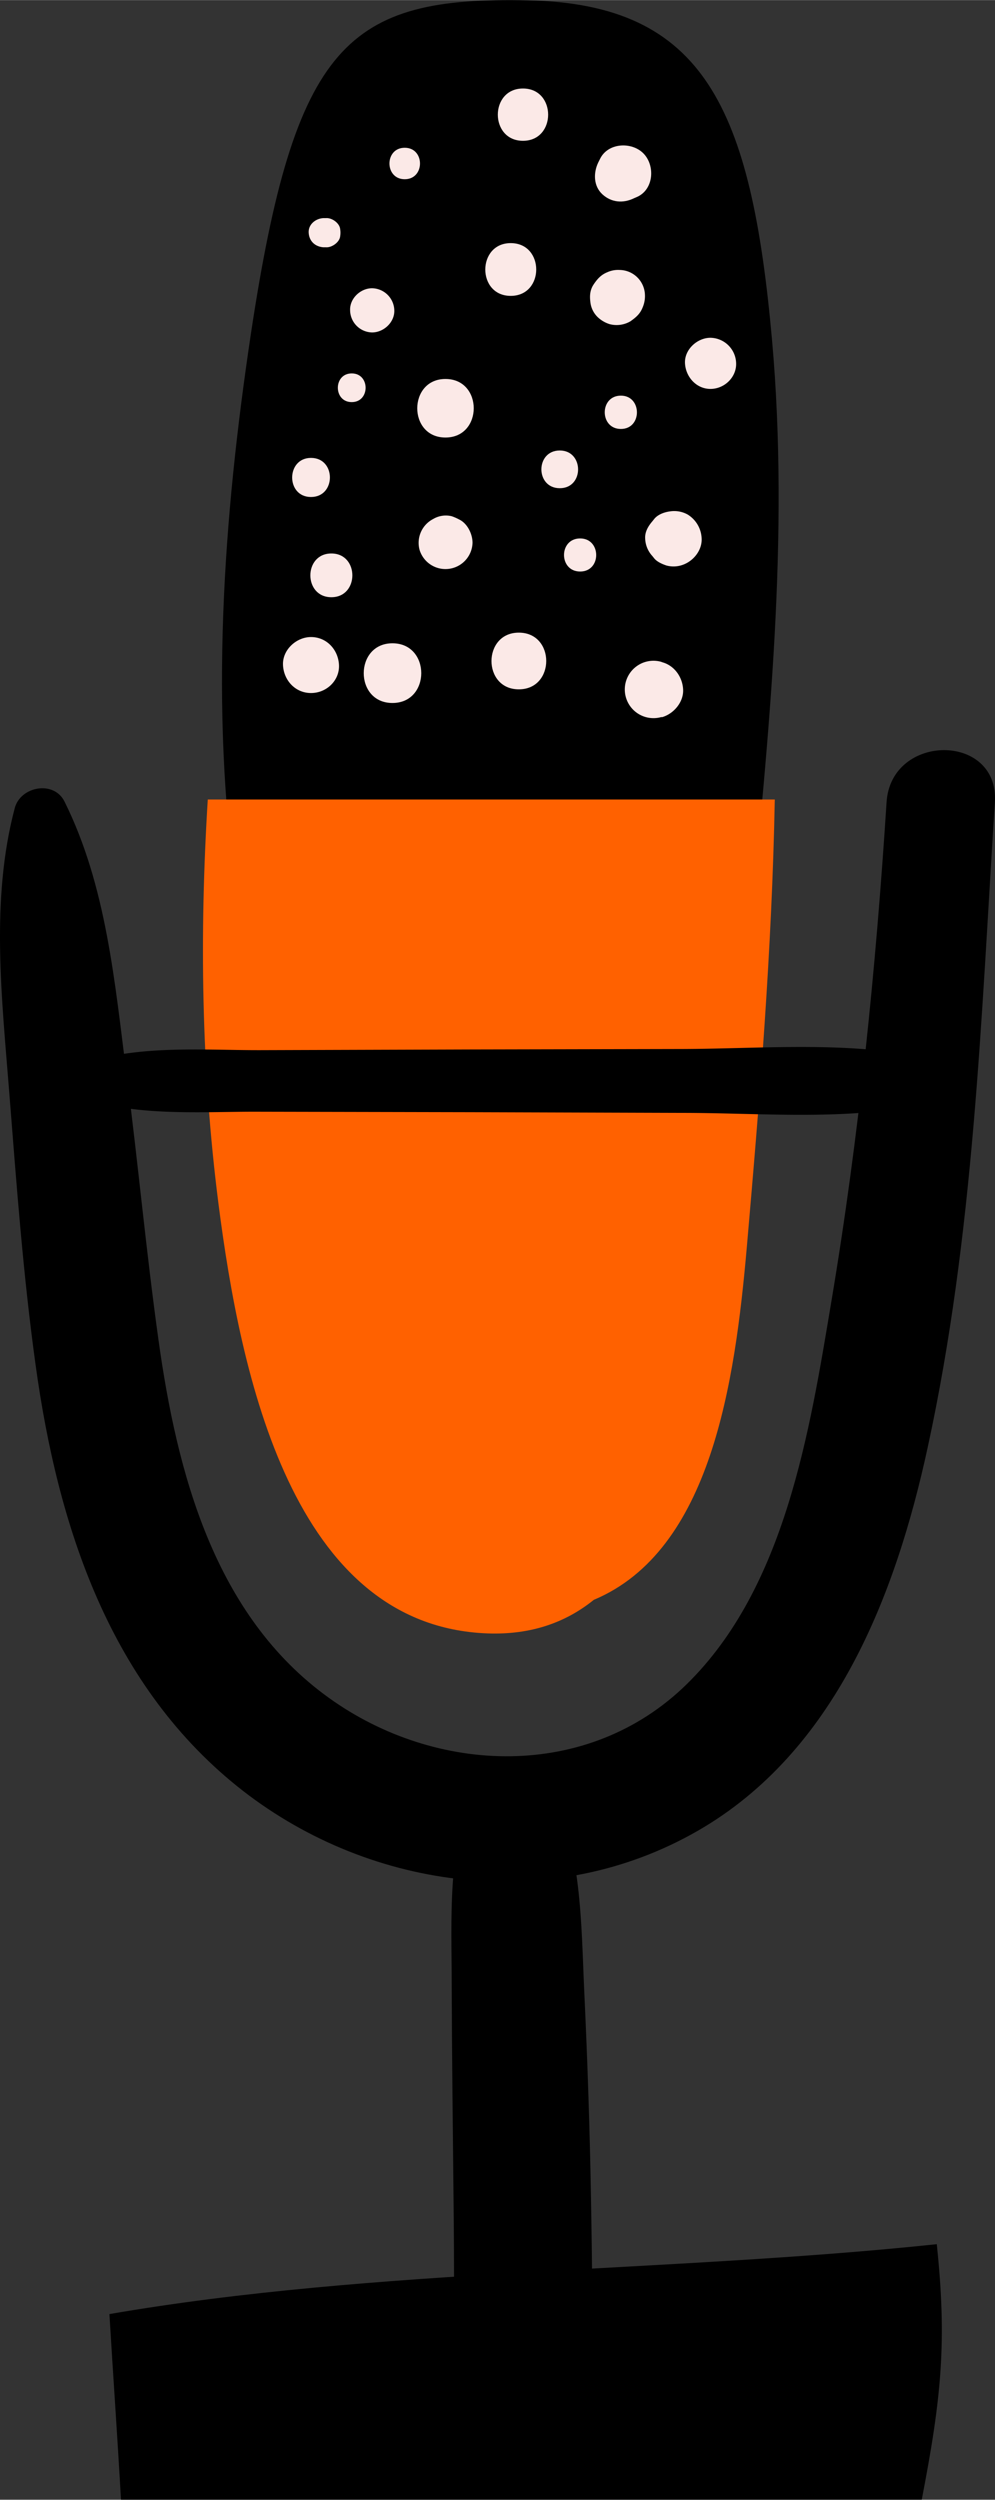 <svg xmlns="http://www.w3.org/2000/svg" width="429.9" height="1080" viewBox="0.021 0.005 429.935 1079.995" style=""><rect x="0.021" y="0.005" width="429.935" height="1079.995" fill="#333333" stroke="none"/><g><title>hdrawn22__387886560</title><g data-name="Layer 2"><path d="M333.6 146.7C324.6 46.6 304.4 1.8 228.3.1c-78.2-1.7-100.9 18.3-119.9 144.3-12 80.1-17.7 161.3-6.2 241.8 9.3 64.8 31.2 158.2 112.8 160.9 18.5.6 33-4.1 44.7-12.5 49.4-18.5 59.3-81.7 64.2-131.8 8.3-85 17.3-170.8 9.7-256.1z"></path><path d="M160.8 124.5c-5 0-9.7 4.4-9.5 9.5a9.7 9.7 0 0 0 9.5 9.6c5 0 9.8-4.4 9.6-9.6a9.8 9.8 0 0 0-9.6-9.5z" fill="#fbe9e7"></path><path d="M192.5 163.7c-16.2 0-16.3 25.3 0 25.3s16.3-25.3 0-25.3z" fill="#fbe9e7"></path><path d="M220.7 105c-14.6 0-14.7 22.8 0 22.8s14.7-22.8 0-22.8z" fill="#fbe9e7"></path><path d="M174.9 63.8c-8.8 0-8.8 13.6 0 13.6s8.8-13.6 0-13.6z" fill="#fbe9e7"></path><path d="M226 38.2c-14.5 0-14.5 22.6 0 22.6s14.5-22.6 0-22.6z" fill="#fbe9e7"></path><path d="M278 66.2c-5.1-5.1-15.3-4.6-18.7 2.4l-.8 1.6c-2.1 4.4-2.1 10.1 1.8 13.7s9 4 13.7 1.7l1.6-.7c7-3.4 7.5-13.6 2.4-18.7z" fill="#fbe9e7"></path><path d="M267.8 116.6a11.3 11.3 0 0 0-5.4 1c-2.7 1.1-4.3 2.9-5.9 5.3s-1.7 5-1.4 7.4a10.6 10.6 0 0 0 3.2 6.7 13.2 13.2 0 0 0 5.1 3 11.8 11.8 0 0 0 9-1.2c2.4-1.7 4.2-3.2 5.3-6a12.4 12.4 0 0 0 1-5.4 11.1 11.1 0 0 0-10.9-10.8z" fill="#fbe9e7"></path><path d="M307 145.9c-5.7 0-11.3 5.1-11 11s4.9 11.1 11 11.1 11.3-5.1 11.1-11.1a11.3 11.3 0 0 0-11.1-11z" fill="#fbe9e7"></path><path d="M268.3 170.9c-9.3 0-9.3 14.4 0 14.4s9.2-14.4 0-14.4z" fill="#fbe9e7"></path><path d="M241.9 194.6c-10.6 0-10.6 16.3 0 16.3s10.5-16.3 0-16.3z" fill="#fbe9e7"></path><path d="M297.2 222.3a11.9 11.9 0 0 0-7.6-1.4c-2.4.3-5.3 1.3-6.9 3.3l-.8 1c-1.8 2.1-3.3 4.6-3.1 7.5a11.7 11.7 0 0 0 3.1 7.5l.8 1c1.2 1.5 3.5 2.5 5.3 3.1a11.7 11.7 0 0 0 7.8-.6c4.2-1.8 7.6-6.2 7.4-11a12.7 12.7 0 0 0-6-10.4z" fill="#fbe9e7"></path><path d="M250.7 232.6c-9.3 0-9.3 14.3 0 14.3s9.2-14.3 0-14.3z" fill="#fbe9e7"></path><path d="M198.4 224.4a22.2 22.2 0 0 0-3.2-1.4 10.7 10.7 0 0 0-8 1.2 11.6 11.6 0 0 0-5.9 13.3 11.7 11.7 0 0 0 22.9-3c0-3.8-2.2-8.4-5.8-10.1z" fill="#fbe9e7"></path><path d="M134.4 197.8c-10.8 0-10.9 16.9 0 16.9s10.9-16.9 0-16.9z" fill="#fbe9e7"></path><path d="M143.2 239.1c-12.1 0-12.1 18.9 0 18.9s12.1-18.9 0-18.9z" fill="#fbe9e7"></path><path d="M169.6 277.9c-16.5 0-16.6 25.8 0 25.8s16.6-25.8 0-25.8z" fill="#fbe9e7"></path><path d="M224.2 273.3c-15.7 0-15.8 24.5 0 24.5s15.8-24.5 0-24.5z" fill="#fbe9e7"></path><path d="M286.2 286.1l-.5-.2a12.4 12.4 0 1 0 0 23.9h.5c5-1.5 9.2-6.5 9-11.8s-3.6-10.4-9-11.9z" fill="#fbe9e7"></path><path d="M152 161.3c-8 0-8 12.4 0 12.4s8-12.4 0-12.4z" fill="#fbe9e7"></path><path d="M134.4 275.2c-6.3 0-12.4 5.5-12.1 12.1s5.3 12.1 12.1 12.1 12.4-5.5 12.1-12.1-5.3-12.1-12.1-12.1z" fill="#fbe9e7"></path><path d="M147 98.9c-.3-2.6-3.6-4.9-6.1-4.7h-1.2c-3.3.2-6.5 2.7-6.3 6.3s2.7 6 6.3 6.3h1.2c2.4.2 5.8-2.1 6.1-4.7a9.7 9.7 0 0 0 0-3.2z" fill="#fbe9e7"></path><path d="M89.8 345.4c-3.6 58.2-2.8 116.5 4.6 174.5 9.6 74.8 32.1 182.6 116.2 185.8 19 .7 34-4.8 46-14.5 50.8-21.3 61-94.3 66.1-152.2 5.6-64.3 10.9-128.9 12.1-193.6z" fill="#ff6100"></path><path d="M389 455c-30.8-4.6-63.2-1.9-94.3-1.8l-91 .2-91 .3c-26.6.1-62-3.2-85.9 10a3.8 3.8 0 0 0 0 6.6c23.9 13.1 59.4 9.8 85.9 10l91 .2 91 .3c31.1 0 63.5 2.8 94.3-1.9 11.8-1.8 11.8-22.1 0-23.9z"></path><path d="M383.1 346.6c-4.6 71.8-11.9 144.4-23.8 215.4-9.4 56.2-19.9 123.9-62.6 165.7s-108.3 39.1-154.5 5.9C92.6 698 76.5 636.3 68.5 578.9c-5.3-38-8.8-76.1-13.7-114.1-5.2-40.1-8.7-81.9-26.9-118.5-4.6-9.3-19-6.6-21.5 2.8C-4.1 388.7.8 431.2 4 471.7s6 78.9 11.4 118C25 659.4 47.5 729 105.1 773.8c55.9 43.3 134 53.1 196.4 17.2 59.5-34.2 85.6-102 99.4-165.8 20-92.1 23-185 29-278.6 1.9-30.1-44.9-30-46.8 0z"></path><g><path d="M196 950.7c.3 27.4.3 54.9.1 82.3h60.2c-.2-27.4-.4-54.9-.9-82.3-.5-30-1.5-59.8-2.9-89.8s-1-62.8-14.9-88.9c-6.2-11.6-27.2-13.2-32.9 0-11.5 26.7-9.5 56.8-9.5 85.5.1 31.1.5 62.1.8 93.2z"></path><path d="M404.8 969.6c-116.6 12.3-242.3 10.3-357.5 30.2 1.6 26.7 3.5 53.5 5 80.2h346c8.6-44.5 10.9-68.4 6.5-110.4z"></path></g></g></g></svg>
